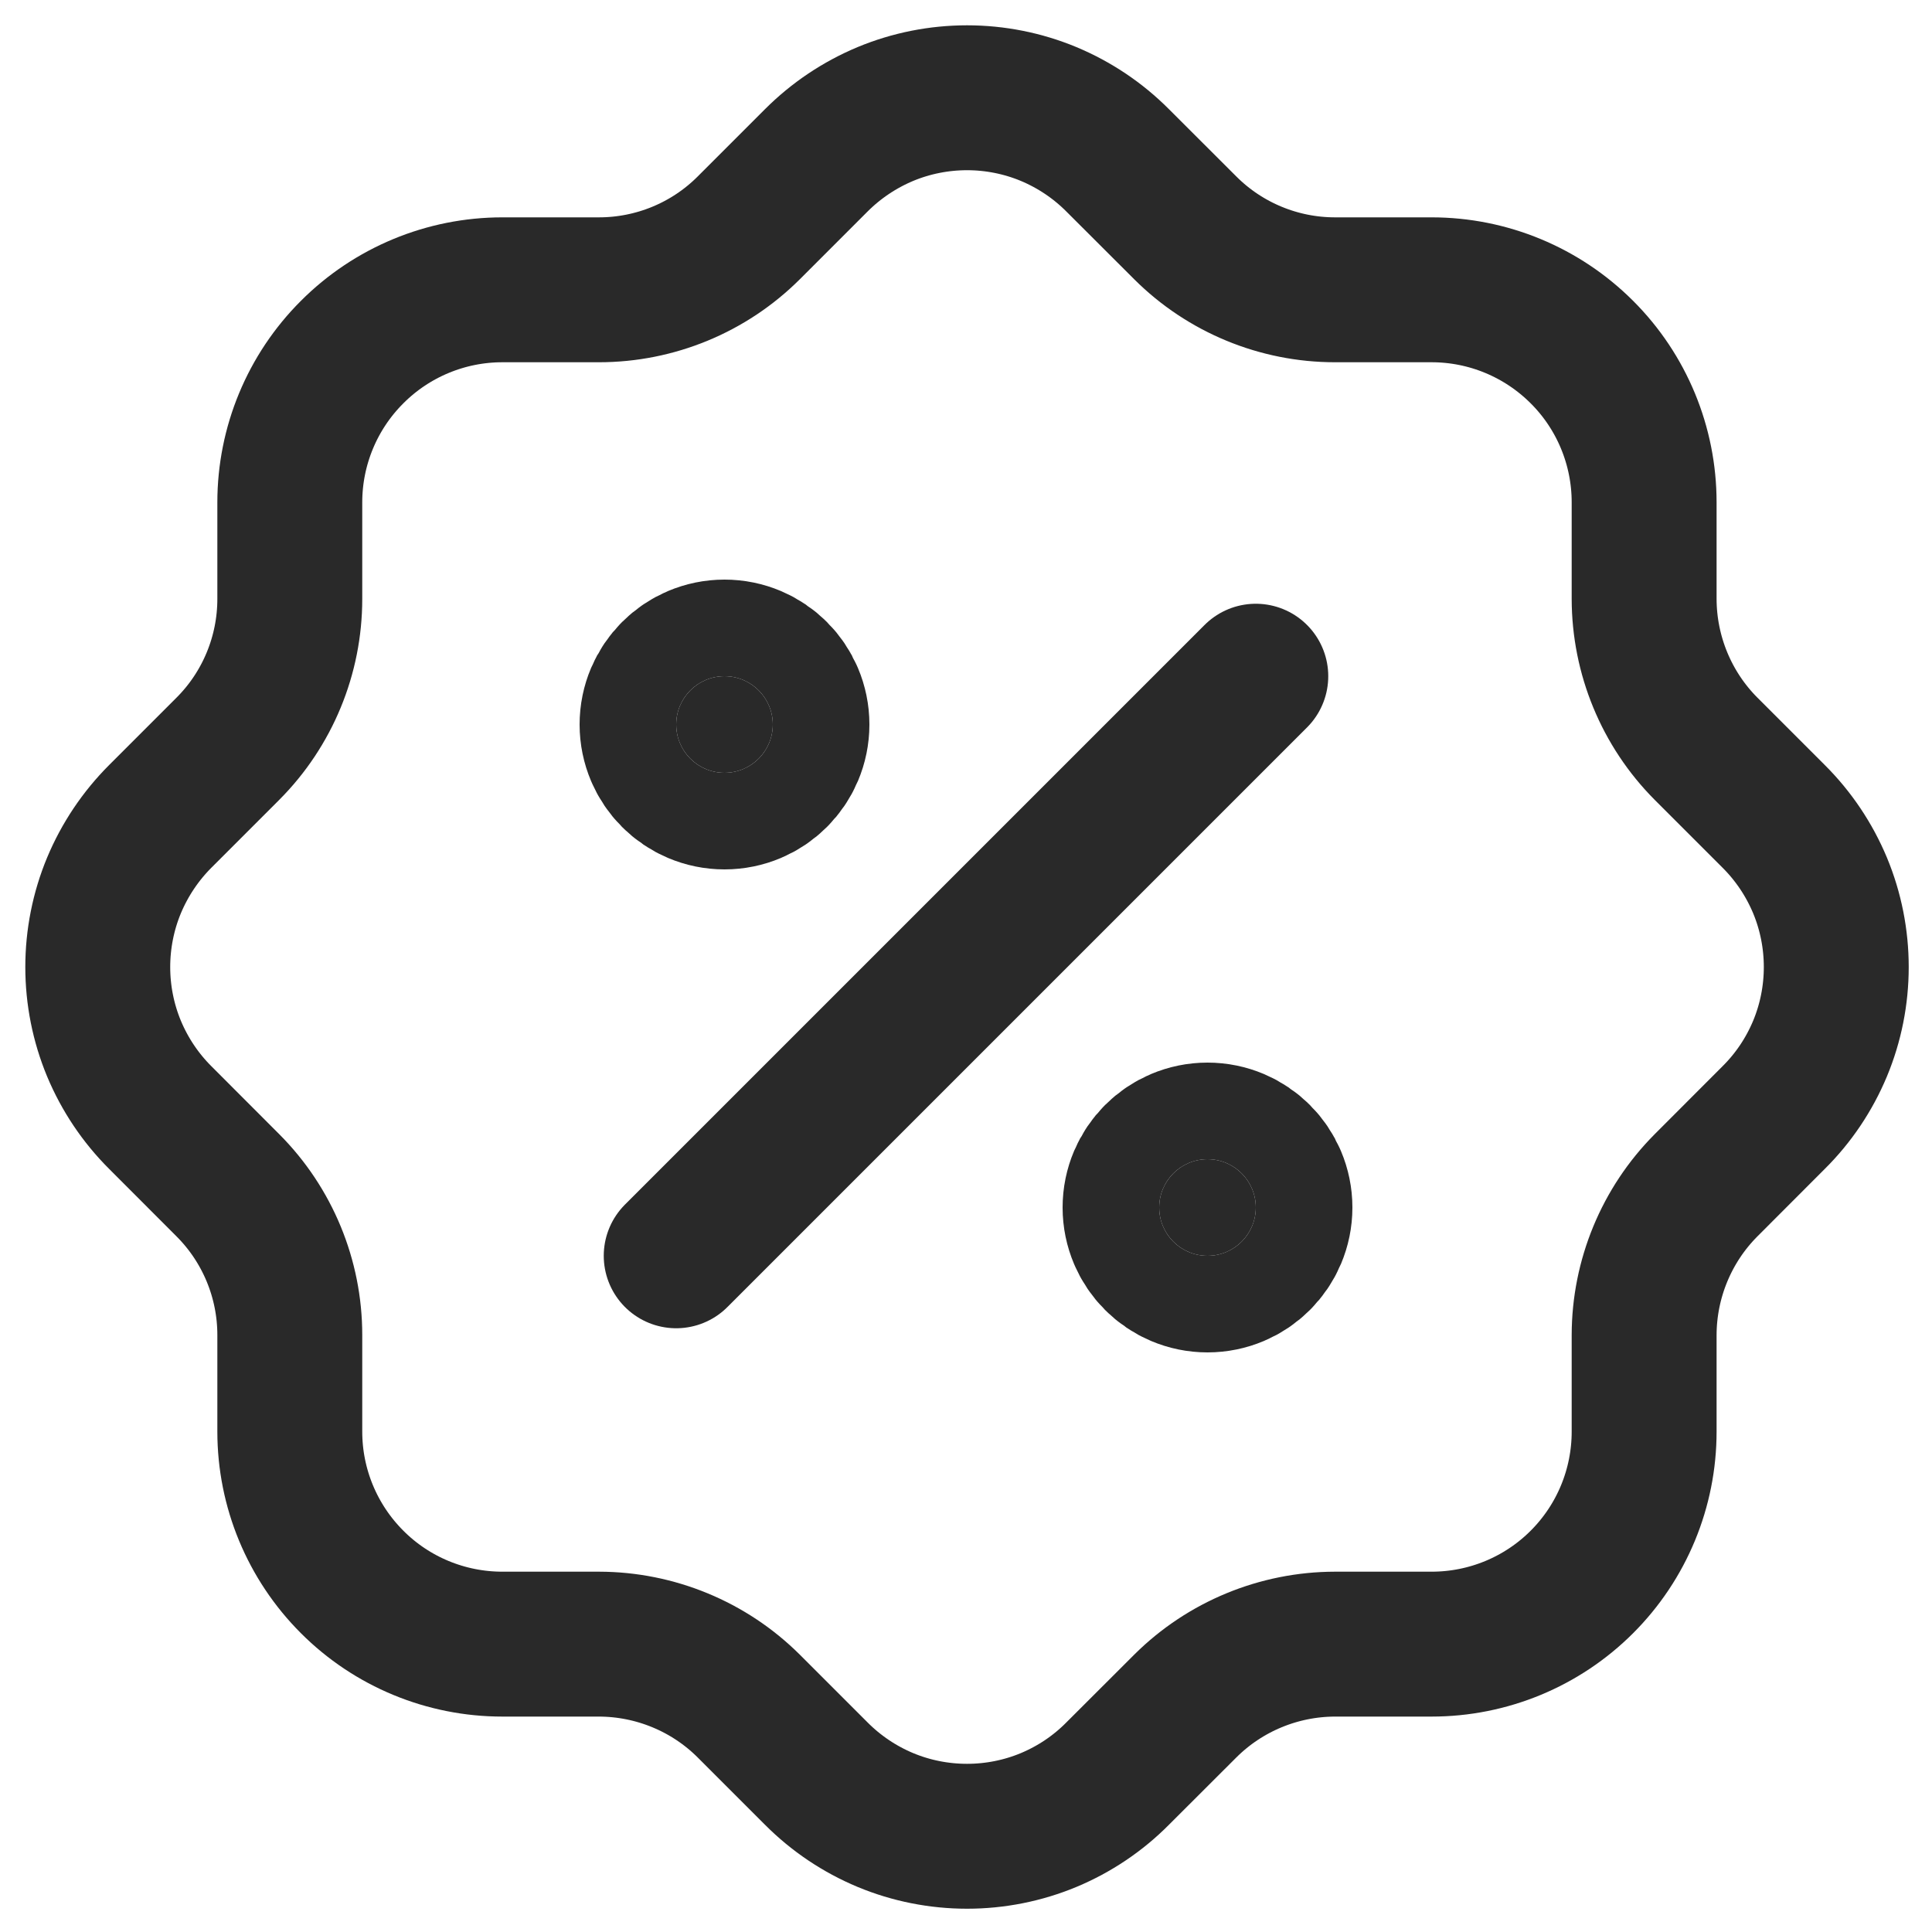 <svg width="20" height="20" viewBox="0 0 20 20" fill="none" xmlns="http://www.w3.org/2000/svg">
<path d="M7 13L13 7" stroke="#292929" stroke-width="1.5" stroke-linecap="round" stroke-linejoin="round"/>
<path d="M7.5 8C7.776 8 8 7.776 8 7.5C8 7.224 7.776 7 7.5 7C7.224 7 7 7.224 7 7.5C7 7.776 7.224 8 7.5 8Z" fill="#292929" stroke="#292929" stroke-width="2" stroke-linecap="round" stroke-linejoin="round"/>
<path d="M12.5 13C12.776 13 13 12.776 13 12.5C13 12.224 12.776 12 12.5 12C12.224 12 12 12.224 12 12.5C12 12.776 12.224 13 12.5 13Z" fill="#292929" stroke="#292929" stroke-width="2" stroke-linecap="round" stroke-linejoin="round"/>
<path d="M3 5.2C3 4.617 3.232 4.057 3.645 3.645C4.057 3.232 4.617 3 5.2 3H6.2C6.781 3 7.339 2.77 7.75 2.36L8.45 1.66C8.655 1.455 8.898 1.292 9.166 1.18C9.433 1.069 9.721 1.012 10.011 1.012C10.3 1.012 10.588 1.069 10.855 1.18C11.123 1.292 11.366 1.455 11.57 1.66L12.271 2.36C12.682 2.77 13.24 3 13.82 3H14.82C15.404 3 15.963 3.232 16.376 3.645C16.789 4.057 17.02 4.617 17.02 5.2V6.2C17.021 6.781 17.251 7.339 17.66 7.75L18.36 8.45C18.566 8.655 18.729 8.898 18.841 9.166C18.952 9.433 19.009 9.721 19.009 10.011C19.009 10.3 18.952 10.588 18.841 10.855C18.729 11.123 18.566 11.366 18.36 11.57L17.66 12.271C17.251 12.682 17.021 13.24 17.02 13.82V14.82C17.02 15.404 16.789 15.963 16.376 16.376C15.963 16.789 15.404 17.02 14.82 17.02H13.82C13.24 17.021 12.682 17.251 12.271 17.66L11.57 18.36C11.366 18.566 11.123 18.729 10.855 18.841C10.588 18.952 10.3 19.009 10.011 19.009C9.721 19.009 9.433 18.952 9.166 18.841C8.898 18.729 8.655 18.566 8.45 18.36L7.75 17.66C7.339 17.251 6.781 17.021 6.2 17.02H5.2C4.617 17.02 4.057 16.789 3.645 16.376C3.232 15.963 3 15.404 3 14.82V13.82C3 13.24 2.77 12.682 2.36 12.271L1.66 11.57C1.455 11.366 1.292 11.123 1.18 10.855C1.069 10.588 1.012 10.3 1.012 10.011C1.012 9.721 1.069 9.433 1.18 9.166C1.292 8.898 1.455 8.655 1.66 8.45L2.36 7.75C2.77 7.339 3 6.781 3 6.2V5.2" stroke="#292929" stroke-width="1.5" stroke-linecap="round" stroke-linejoin="round"/>
</svg>
